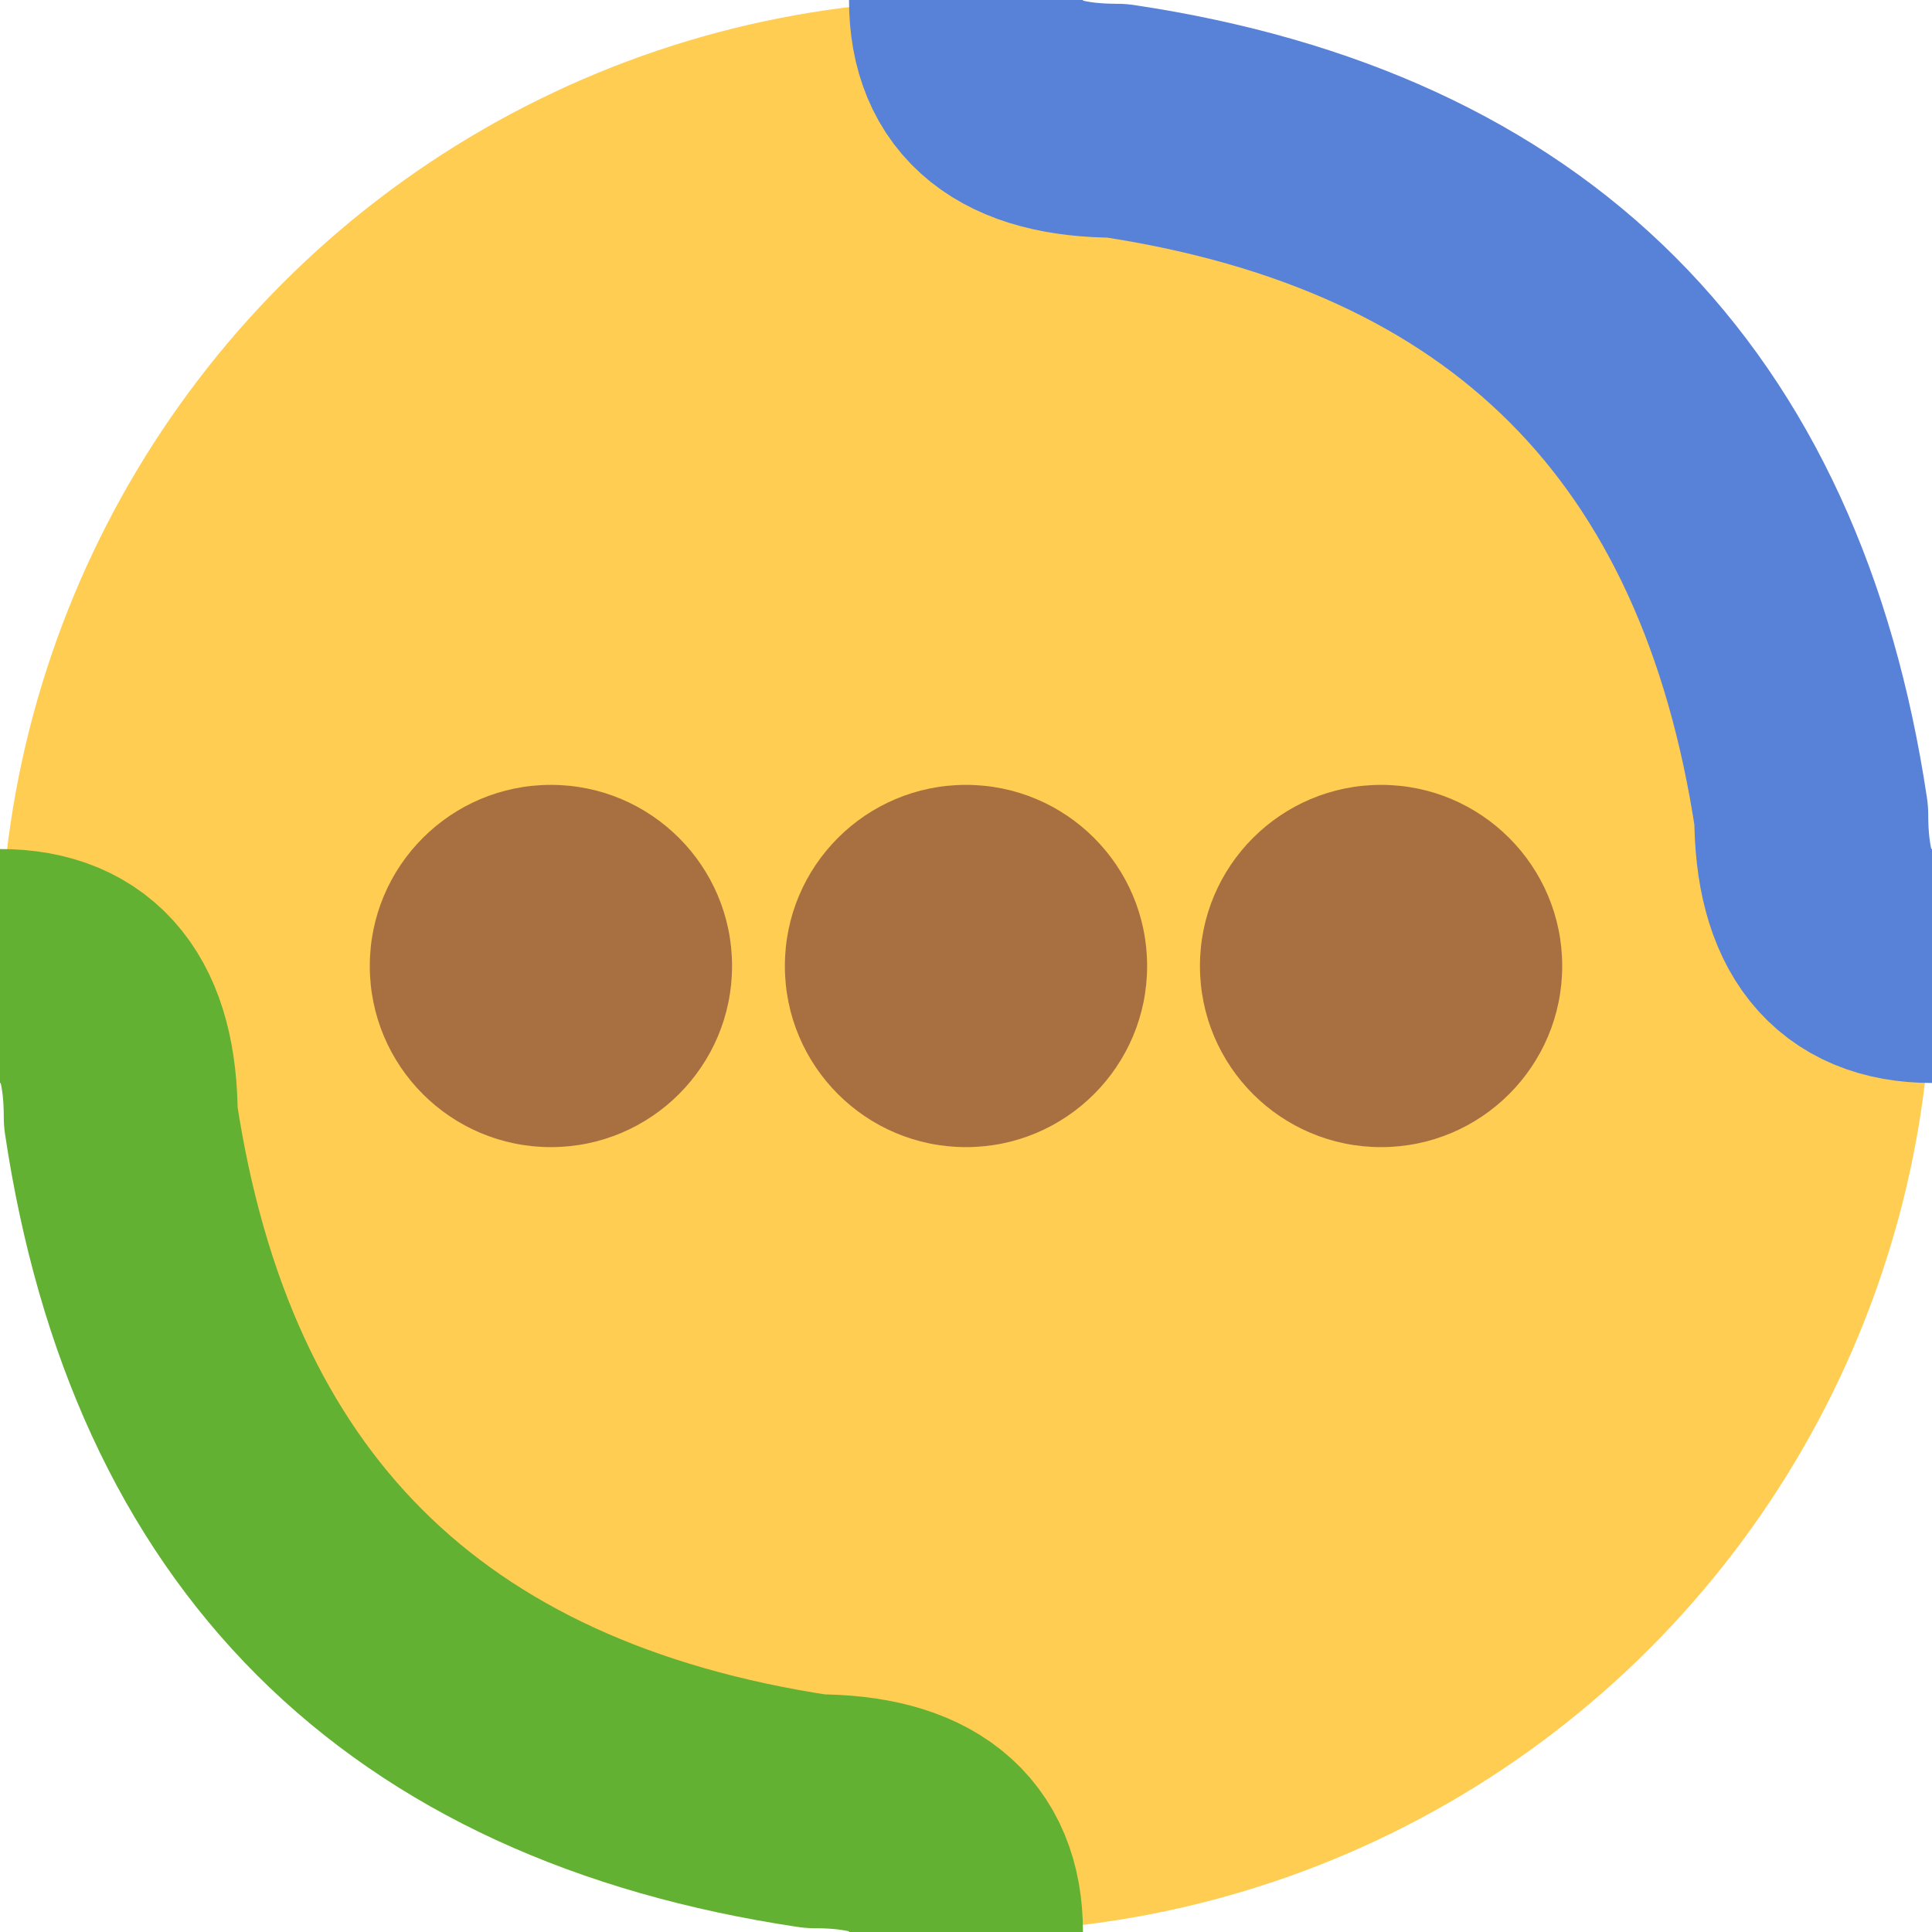 <svg fill="none" height="256" stroke-linecap="round" stroke-linejoin="round" stroke-width="31" viewBox="-128 -128 256 256" width="256" xmlns="http://www.w3.org/2000/svg"><circle cx="0" cy="0" fill="#FFCD52" r="128" stroke="none"></circle><g stroke-linecap="butt"><path d="M -128,0 Q -112,0 -112,20 -100,100 -20,112 0,112 0,128" stroke="#62B132"></path><path d="M 128,0 Q 112,0 112,-20 100,-100 20,-112  0,-112 0,-128" stroke="#5881D8"></path></g><g id="smile"><g fill="#A86F40" id="eyes"><circle cx="-55" cy="0" r="24"></circle><circle cx="0" cy="0" r="24"></circle><circle cx="55" cy="0" r="24"></circle></g></g></svg>